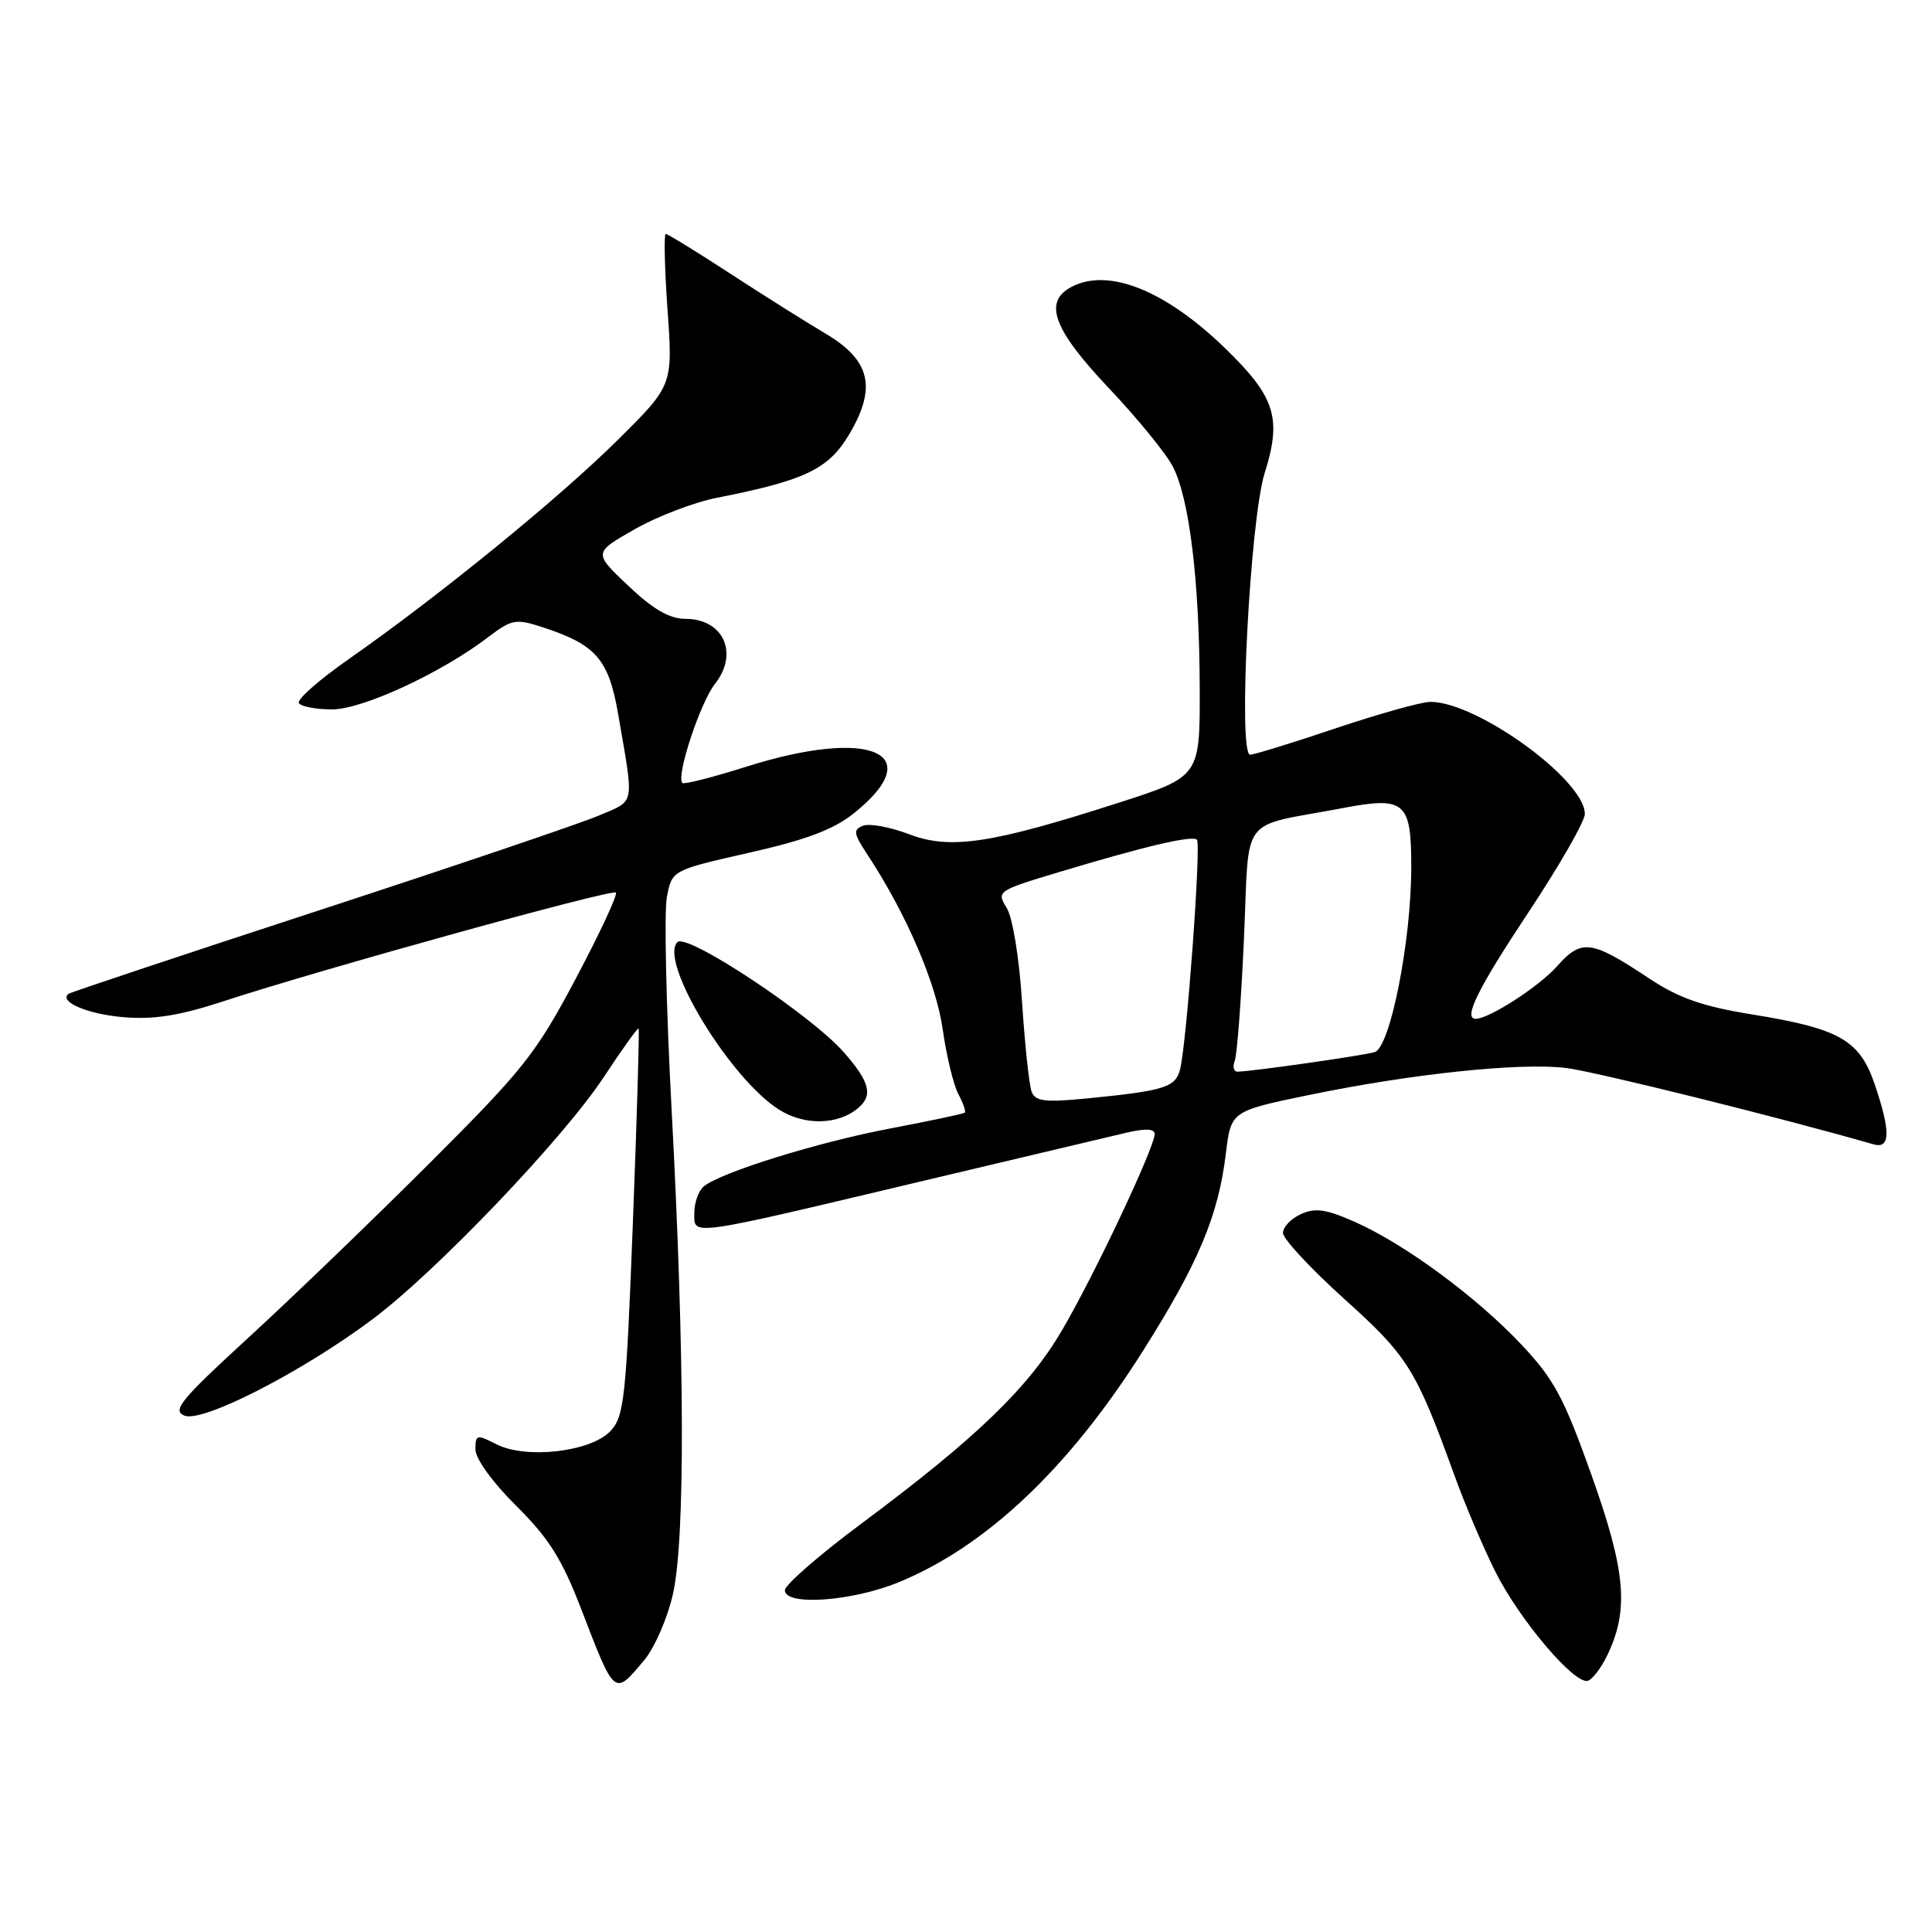 <?xml version="1.0" encoding="UTF-8" standalone="no"?>
<!DOCTYPE svg PUBLIC "-//W3C//DTD SVG 1.1//EN" "http://www.w3.org/Graphics/SVG/1.1/DTD/svg11.dtd" >
<svg xmlns="http://www.w3.org/2000/svg" xmlns:xlink="http://www.w3.org/1999/xlink" version="1.1" viewBox="0 0 256 256">
 <g >
 <path fill="currentColor"
d=" M 85.34 220.01 C 86.72 218.37 88.44 214.43 89.16 211.26 C 90.81 204.02 90.74 179.86 88.99 147.00 C 88.27 133.52 87.99 120.87 88.36 118.90 C 89.03 115.31 89.03 115.31 99.27 112.99 C 106.85 111.28 110.45 109.92 113.16 107.75 C 123.11 99.77 115.35 96.39 98.96 101.57 C 94.48 102.99 90.63 103.97 90.42 103.75 C 89.55 102.88 92.77 93.11 94.76 90.58 C 97.93 86.55 95.84 82.00 90.82 82.00 C 88.72 82.00 86.56 80.75 83.26 77.63 C 78.63 73.25 78.63 73.25 84.06 70.15 C 87.05 68.44 91.97 66.55 95.00 65.96 C 106.78 63.63 109.82 62.16 112.59 57.44 C 116.20 51.28 115.31 47.69 109.30 44.15 C 106.83 42.69 101.19 39.14 96.75 36.25 C 92.32 33.36 88.48 31.00 88.22 31.00 C 87.96 31.00 88.06 35.51 88.45 41.03 C 89.16 51.06 89.16 51.06 81.83 58.32 C 74.02 66.06 58.13 79.00 46.29 87.28 C 42.32 90.05 39.31 92.69 39.60 93.16 C 39.88 93.62 41.86 94.00 43.99 94.00 C 48.04 94.00 58.46 89.18 64.71 84.41 C 67.78 82.07 68.35 81.96 71.77 83.07 C 78.99 85.41 80.66 87.32 81.93 94.74 C 84.03 106.96 84.22 105.98 79.39 108.05 C 76.99 109.08 60.28 114.74 42.26 120.63 C 24.24 126.52 9.31 131.50 9.07 131.69 C 7.75 132.74 11.64 134.39 16.36 134.78 C 20.43 135.12 23.78 134.58 29.65 132.66 C 42.40 128.48 81.10 117.76 81.61 118.27 C 81.87 118.53 79.49 123.64 76.32 129.62 C 71.06 139.56 69.40 141.67 57.03 154.02 C 49.59 161.45 38.78 171.87 33.00 177.17 C 23.93 185.49 22.76 186.91 24.45 187.58 C 26.84 188.55 40.08 181.76 49.37 174.80 C 57.84 168.46 74.67 150.83 80.03 142.68 C 82.43 139.04 84.49 136.16 84.62 136.28 C 84.74 136.41 84.40 147.98 83.86 162.01 C 82.96 185.36 82.71 187.68 80.88 189.63 C 78.28 192.39 69.68 193.38 65.75 191.36 C 63.17 190.04 63.00 190.08 63.00 192.06 C 63.00 193.29 65.26 196.42 68.41 199.54 C 72.73 203.82 74.46 206.58 77.01 213.20 C 81.50 224.86 81.36 224.74 85.34 220.01 Z  M 212.92 219.44 C 215.88 213.36 215.45 208.28 210.90 195.50 C 207.21 185.15 205.93 182.76 201.56 178.13 C 195.58 171.79 186.12 164.83 179.49 161.89 C 175.71 160.22 174.26 160.01 172.37 160.88 C 171.07 161.47 170.00 162.59 170.00 163.37 C 170.00 164.15 173.66 168.09 178.13 172.12 C 186.57 179.72 187.62 181.41 192.72 195.50 C 194.11 199.35 196.57 205.13 198.18 208.33 C 201.39 214.71 208.67 223.27 210.41 222.71 C 211.01 222.51 212.14 221.04 212.92 219.44 Z  M 119.10 209.65 C 130.71 204.87 141.62 194.54 151.40 179.08 C 158.79 167.39 161.43 161.12 162.43 152.87 C 163.11 147.24 163.11 147.24 173.31 145.12 C 186.97 142.29 201.39 140.77 207.50 141.51 C 211.38 141.99 235.88 148.07 248.25 151.63 C 250.49 152.28 250.54 149.93 248.40 143.65 C 246.41 137.81 243.74 136.29 232.17 134.42 C 225.58 133.35 222.47 132.26 218.54 129.66 C 210.81 124.53 209.58 124.37 206.30 128.05 C 203.92 130.73 197.31 135.00 195.54 135.00 C 193.84 135.00 195.82 131.00 202.50 120.93 C 206.62 114.72 210.00 108.83 210.00 107.85 C 210.00 103.36 195.72 93.00 189.54 93.00 C 188.36 93.00 182.72 94.58 177.00 96.50 C 171.28 98.43 166.18 100.00 165.65 100.00 C 164.01 100.00 165.63 68.87 167.58 62.66 C 169.87 55.41 168.98 52.59 162.37 46.18 C 154.40 38.44 146.82 35.42 141.93 38.04 C 138.23 40.02 139.58 43.66 146.88 51.38 C 150.67 55.38 154.51 60.08 155.41 61.83 C 157.61 66.09 158.93 76.97 158.97 91.20 C 159.00 102.90 159.00 102.90 148.25 106.36 C 131.36 111.80 125.91 112.62 120.46 110.54 C 117.97 109.59 115.23 109.08 114.37 109.41 C 113.01 109.93 113.09 110.43 114.95 113.26 C 120.08 121.05 124.04 130.25 124.91 136.37 C 125.41 139.91 126.35 143.78 126.99 144.98 C 127.64 146.19 128.01 147.29 127.83 147.44 C 127.65 147.59 123.22 148.53 118.00 149.52 C 108.35 151.35 95.52 155.34 93.25 157.21 C 92.56 157.78 92.00 159.36 92.00 160.73 C 92.00 163.79 90.86 163.95 122.50 156.43 C 135.15 153.43 147.19 150.57 149.25 150.09 C 151.76 149.50 153.00 149.56 153.00 150.26 C 153.00 152.03 144.95 169.08 140.71 176.29 C 136.23 183.93 129.37 190.54 114.25 201.80 C 108.61 205.99 104.00 210.01 104.00 210.71 C 104.00 212.83 112.89 212.20 119.10 209.65 Z  M 113.65 146.87 C 115.72 145.16 115.29 143.40 111.82 139.44 C 107.44 134.46 91.02 123.58 89.76 124.84 C 87.25 127.35 96.78 143.02 103.27 147.06 C 106.62 149.15 111.00 149.07 113.65 146.87 Z  M 136.69 144.65 C 136.37 143.79 135.80 138.46 135.43 132.80 C 135.05 126.87 134.18 121.56 133.38 120.28 C 132.03 118.11 132.17 118.01 140.25 115.58 C 151.74 112.12 157.99 110.65 158.60 111.27 C 159.18 111.85 157.25 138.16 156.37 141.68 C 155.76 144.09 154.31 144.54 143.90 145.56 C 138.44 146.09 137.19 145.93 136.69 144.65 Z  M 163.61 140.56 C 163.92 139.77 164.47 132.49 164.83 124.37 C 165.59 107.62 164.02 109.71 177.83 107.09 C 186.18 105.50 187.00 106.20 187.00 114.87 C 187.01 124.65 184.21 138.81 182.15 139.41 C 180.52 139.89 165.69 142.00 163.96 142.00 C 163.47 142.00 163.31 141.35 163.61 140.56 Z "/>
</g>
</svg>